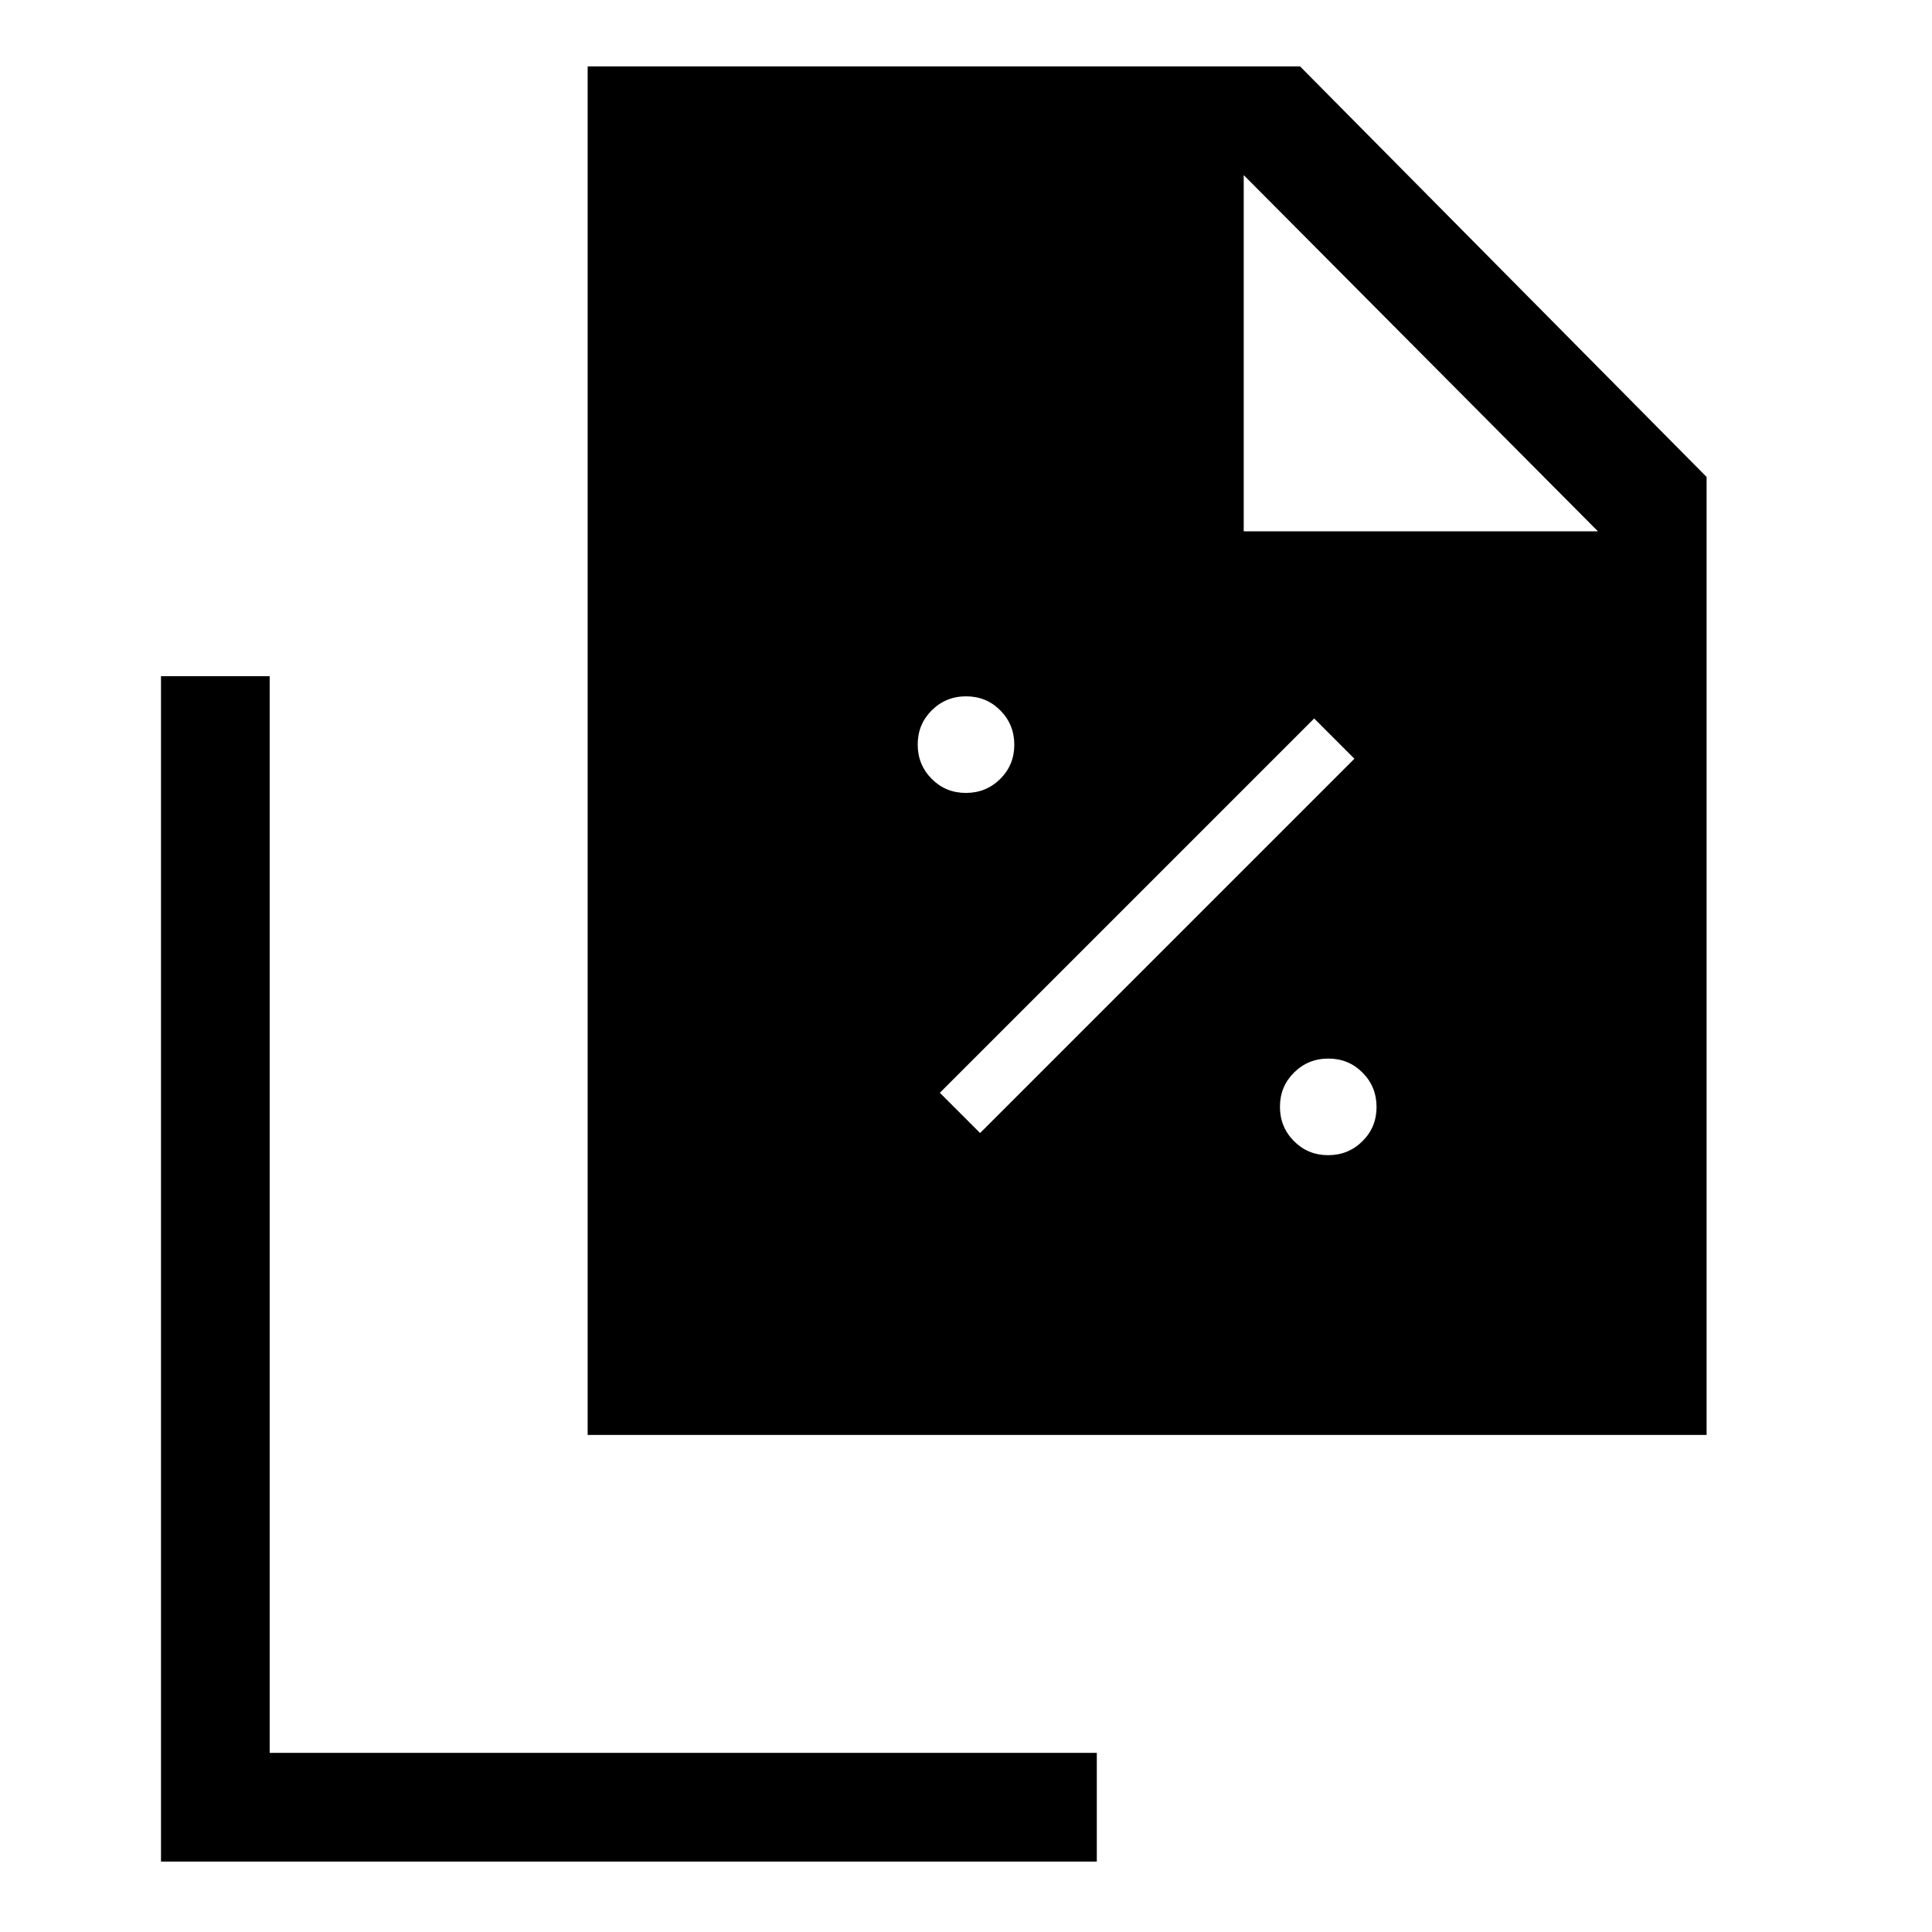 <svg xmlns="http://www.w3.org/2000/svg" height="24" viewBox="0 96 960 960" width="24"><path d="M479.944 490Q490 490 497 483.056q7-6.943 7-17Q504 456 497.056 449q-6.943-7-17-7Q470 442 463 448.944q-7 6.943-7 17Q456 476 462.944 483q6.943 7 17 7ZM487 659l186-186-20-20-186 186 20 20Zm172.944 11Q670 670 677 663.056q7-6.943 7-17Q684 636 677.056 629q-6.943-7-17-7Q650 622 643 628.944q-7 6.943-7 17Q636 656 642.944 663q6.943 7 17 7ZM292 809V129h354l202 204v476H292Zm326-449h176L618 183v177ZM80 1021V432h54v535h411v54H80Z"/></svg>